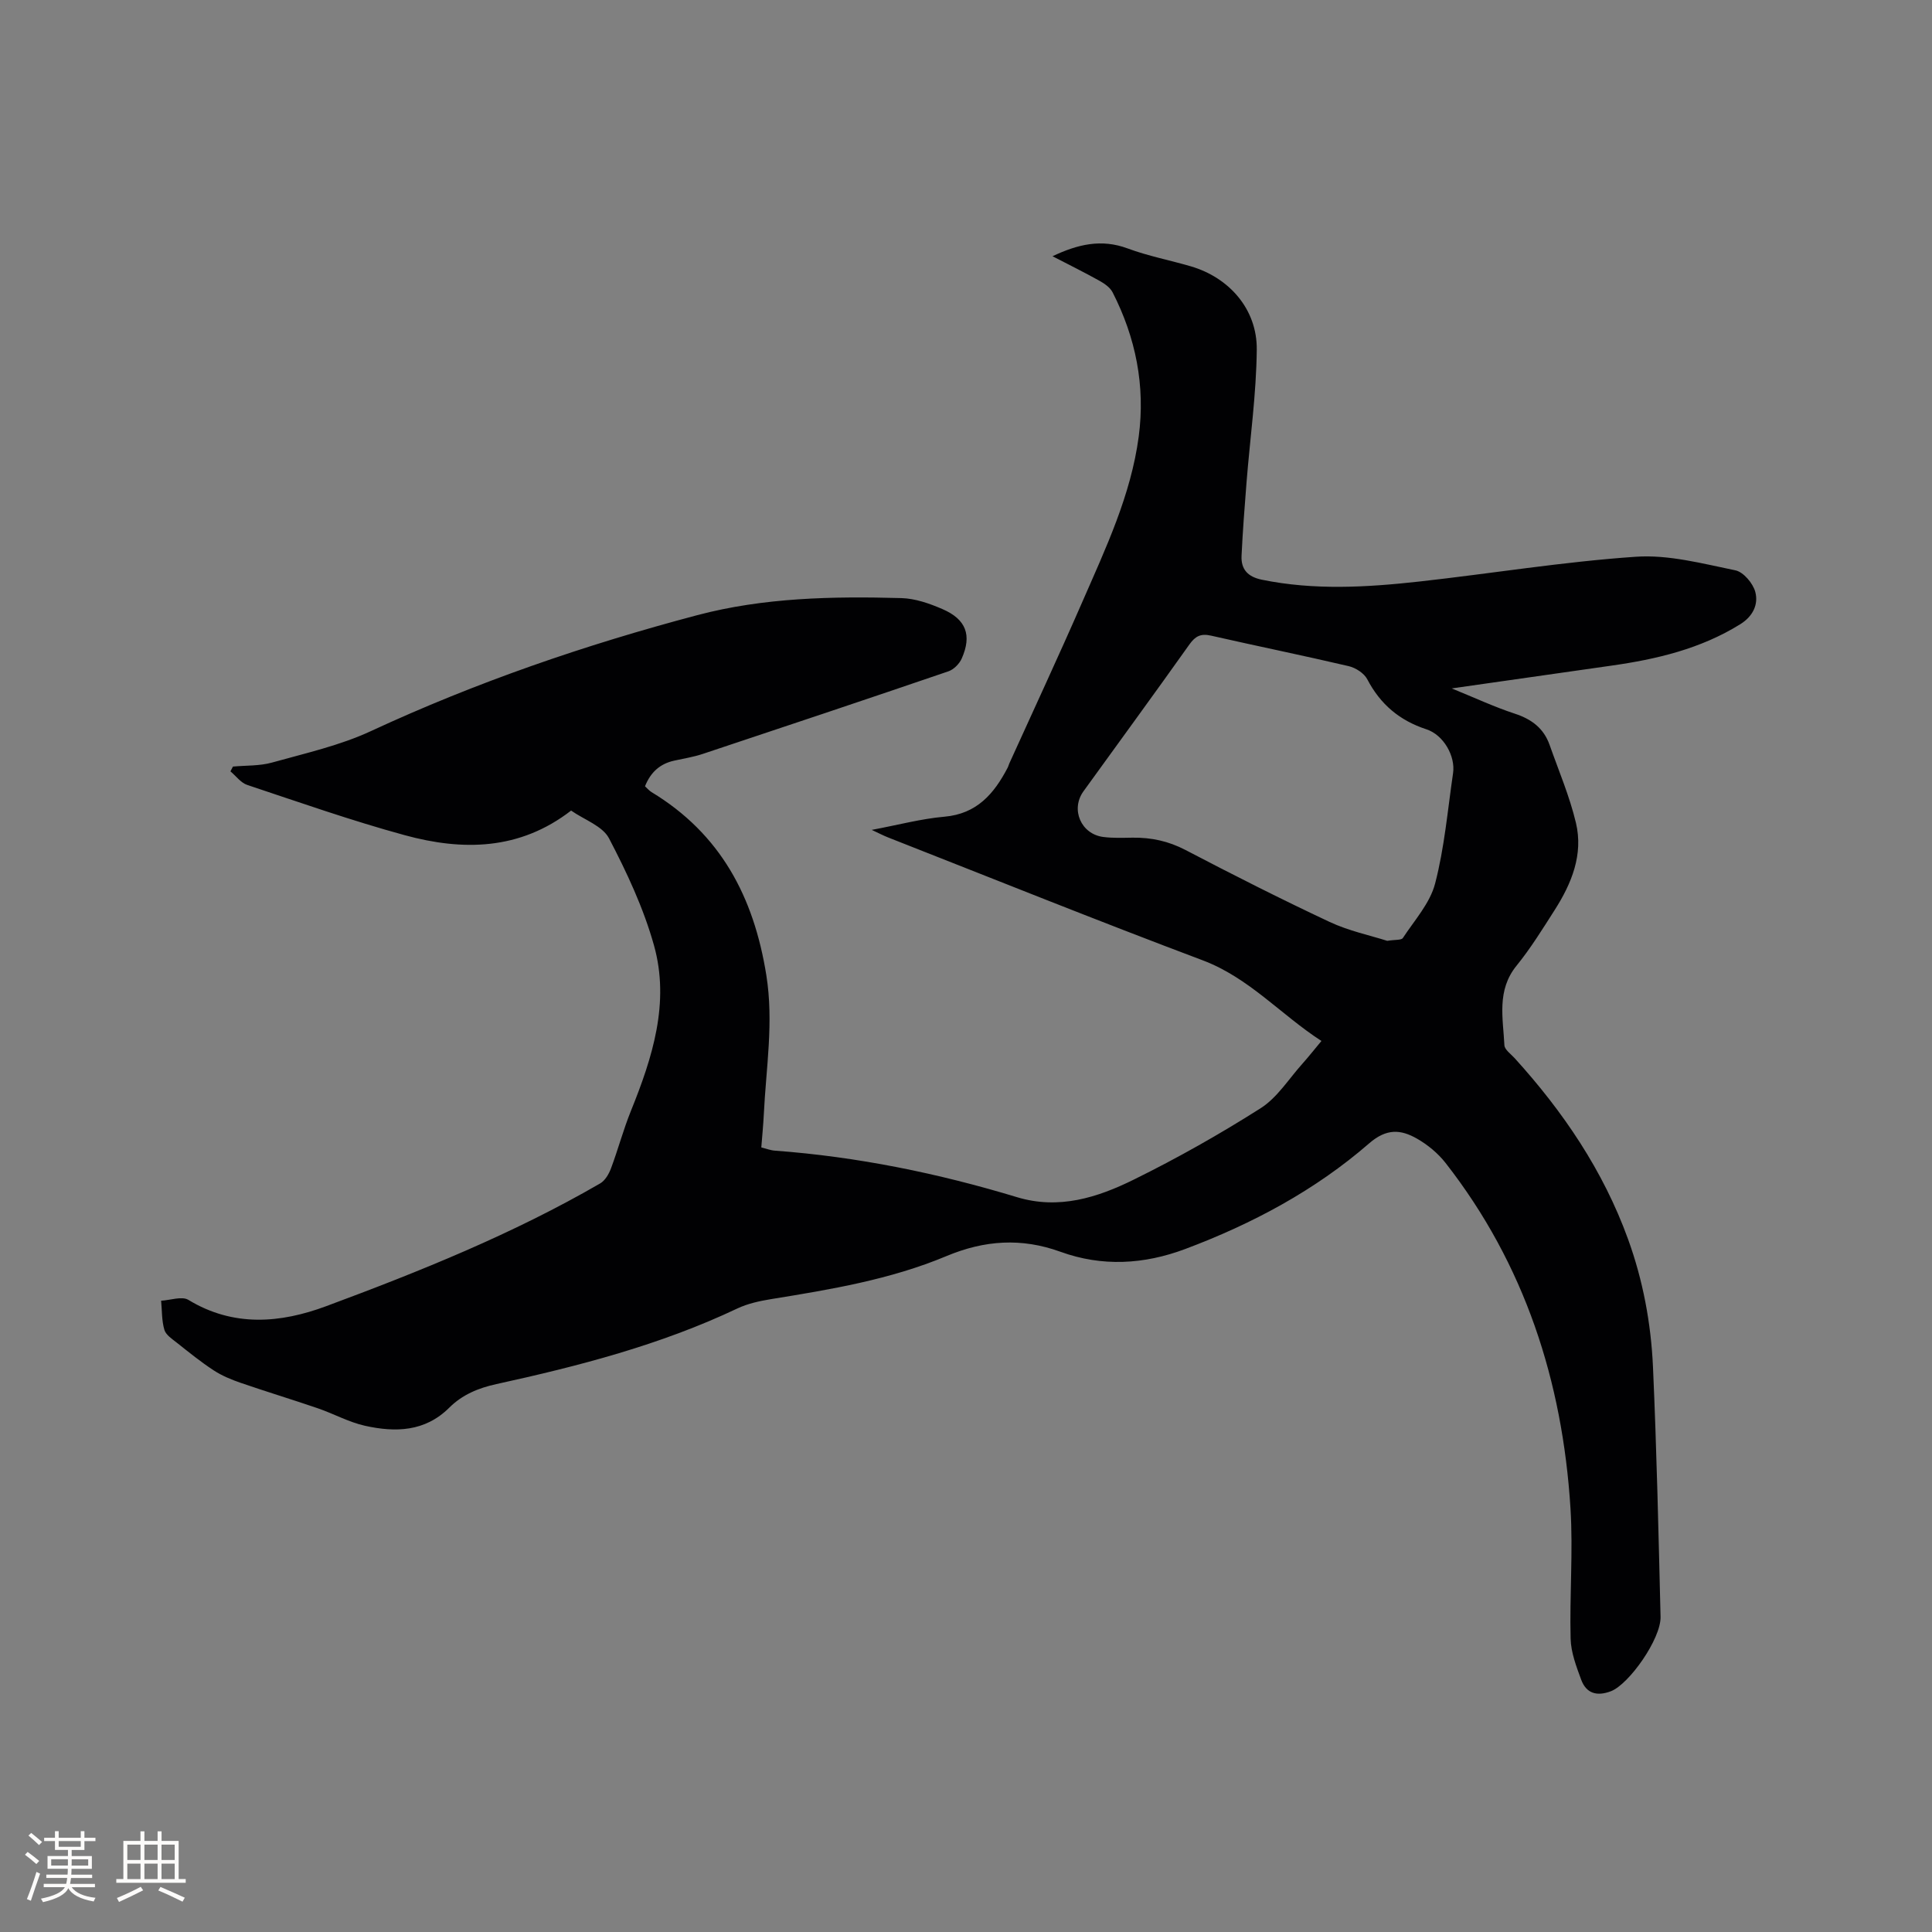 <svg enable-background="new 0 0 400 400" viewBox="0 0 400 400" xmlns="http://www.w3.org/2000/svg"><rect x="0" y="0" width="400" height="400" fill="#808080" stroke="none"/><path d="m118.24 167.82c-10.68 8.26-22.48 8.36-34.43 5.1-11-3-21.79-6.8-32.63-10.41-1.32-.44-2.32-1.85-3.47-2.81.17-.33.35-.66.52-.99 2.7-.25 5.51-.11 8.09-.83 6.9-1.93 14.02-3.52 20.47-6.51 21.79-10.11 44.38-17.87 67.54-24 13.82-3.66 28.08-3.93 42.3-3.54 2.86.08 5.83 1.12 8.5 2.28 4.91 2.12 6.12 5.42 3.98 10.24-.48 1.09-1.64 2.26-2.75 2.64-16.94 5.79-33.91 11.46-50.89 17.11-1.9.63-3.91.95-5.87 1.38-2.92.64-4.88 2.36-6.06 5.31.44.4.84.89 1.34 1.2 14.3 8.65 21.19 21.69 23.78 37.91 1.56 9.77-.06 19.21-.52 28.8-.11 2.21-.33 4.42-.52 6.86 1.04.26 1.91.61 2.81.67 17.08 1.26 33.75 4.67 50.12 9.63 8.68 2.63 16.66.08 24.18-3.63 9.01-4.44 17.81-9.41 26.28-14.79 3.44-2.19 5.82-6.07 8.64-9.21 1.27-1.42 2.45-2.92 3.94-4.71-8.41-5.43-14.96-13.08-24.62-16.71-21.8-8.2-43.4-16.9-65.08-25.42-.94-.37-1.85-.84-3.41-1.57 5.51-1.03 10.24-2.31 15.05-2.73 6.73-.59 10.28-4.76 13.09-10.14.15-.28.21-.6.35-.89 5.06-11.17 10.25-22.29 15.15-33.53 4.82-11.05 10.03-22.02 11.64-34.15 1.39-10.49-.61-20.47-5.41-29.86-.52-1.01-1.69-1.82-2.74-2.4-3.12-1.74-6.32-3.32-9.7-5.07 5.24-2.48 10.12-3.63 15.54-1.62 4.25 1.58 8.76 2.44 13.13 3.72 7.94 2.34 13.7 8.89 13.62 17.22-.09 9.18-1.39 18.34-2.12 27.51-.4 5.06-.79 10.12-1.03 15.19-.13 2.81 1.29 4.35 4.19 4.95 10.86 2.23 21.75 1.58 32.61.38 14.95-1.66 29.84-4.11 44.83-5.13 6.79-.47 13.81 1.42 20.61 2.81 1.67.34 3.66 2.7 4.13 4.49.67 2.56-.48 5.03-3.12 6.67-8.21 5.1-17.32 7.25-26.72 8.58-10.79 1.53-21.57 3.08-33.02 4.71 4.73 1.92 8.83 3.84 13.1 5.24 3.47 1.14 5.96 3.03 7.17 6.46 1.89 5.36 4.14 10.63 5.45 16.13 1.56 6.56-.89 12.55-4.4 18.05-2.51 3.93-4.97 7.92-7.9 11.53-4.14 5.1-2.79 10.84-2.51 16.46.05.93 1.35 1.83 2.13 2.69 10.06 11.09 18.33 23.28 23.47 37.46 3.1 8.55 4.75 17.42 5.16 26.42.77 17.25 1.15 34.51 1.57 51.77.11 4.56-6.54 14-10.3 15.42-2.89 1.09-5.08.45-6.13-2.39-1.01-2.74-2.12-5.65-2.19-8.5-.23-9 .53-18.04-.03-27.01-1.65-26.28-9.46-50.48-25.85-71.47-1.58-2.02-3.73-3.8-5.97-5.07-3.33-1.89-6.27-2.12-9.86 1-11.21 9.74-24.21 16.67-38.1 21.88-8.53 3.2-17.2 3.69-25.8.57-8.07-2.93-15.73-2.41-23.62.89-11.6 4.86-23.96 6.91-36.31 8.91-2.38.39-4.83.92-6.99 1.94-15.9 7.54-32.8 11.91-49.87 15.65-3.77.82-7.08 2.21-9.76 4.88-5.05 5.03-11.19 5.14-17.46 3.75-3.36-.75-6.49-2.5-9.79-3.63-5.29-1.81-10.64-3.43-15.92-5.25-1.94-.67-3.89-1.47-5.59-2.58-2.66-1.73-5.14-3.75-7.63-5.72-.99-.78-2.29-1.63-2.6-2.69-.56-1.91-.48-4-.67-6.02 1.91-.1 4.3-.99 5.65-.17 9.34 5.67 19.05 4.82 28.5 1.31 19.45-7.22 38.71-14.98 56.74-25.42 1.02-.59 1.81-1.94 2.25-3.12 1.47-3.93 2.55-8.01 4.12-11.89 4.47-11.06 8.1-22.41 4.78-34.28-2.15-7.68-5.61-15.09-9.32-22.18-1.35-2.55-5.14-3.84-7.84-5.73zm168.97 26.97c1.66-.27 2.93-.11 3.24-.59 2.4-3.66 5.61-7.19 6.67-11.26 1.94-7.44 2.6-15.22 3.72-22.86.52-3.52-1.95-7.92-5.53-9.09-5.56-1.82-9.52-5.17-12.23-10.35-.66-1.26-2.4-2.38-3.84-2.72-9.48-2.22-19.03-4.16-28.52-6.32-2.1-.48-3.24.1-4.46 1.82-7.24 10.19-14.62 20.28-21.94 30.41-2.71 3.76-.51 8.88 4.13 9.46 1.99.25 4.02.17 6.03.14 3.87-.05 7.44.71 10.96 2.55 9.85 5.15 19.77 10.17 29.83 14.89 3.99 1.87 8.4 2.79 11.94 3.92z" fill="#010103"/><g fill="#fcfbfa"><path d="m5.17 384 .55-.58c.85.61 1.65 1.24 2.4 1.87l-.59.64c-.83-.73-1.62-1.38-2.36-1.93m1.22 9.53-.82-.34c.71-1.76 1.37-3.64 1.98-5.63.24.13.5.25.76.36-.6 1.67-1.24 3.54-1.92 5.61m-.5-13.5.57-.54c.56.44 1.31 1.06 2.26 1.87l-.64.64c-.68-.66-1.41-1.32-2.19-1.97m3.25.46h2.24v-1.36h.77v1.36h4.57v-1.36h.76v1.36h2.28v.69h-2.28v1.84h-2.64v1.26h4.18v2.64h-4.21c0 .45-.02.86-.05 1.21h4.32v.69h-4.38c-.04.34-.1.75-.19 1.22h5.15v.69h-4.82c.87 1.19 2.51 1.92 4.93 2.19-.17.31-.3.57-.37.76-2.77-.49-4.52-1.41-5.26-2.76-.56 1.26-2.3 2.23-5.24 2.9-.12-.24-.26-.48-.43-.72 2.73-.55 4.38-1.34 4.96-2.38h-4.38v-.69h4.65c.1-.38.17-.79.21-1.22h-4.32v-.69h4.4c.03-.34.05-.75.05-1.21h-4.2v-2.64h4.23v-1.26h-2.69v-1.84h-2.24zm1.46 4.46v1.29h3.45c.01-.4.02-.57.01-.53v-.32-.45h-3.46zm1.55-2.59h4.57v-1.19h-4.57zm6.11 2.59h-3.42v.77c-.01.19-.01.37-.02.53h3.44z"/><path d="m32.63 379.16h.82v1.98h3.54v7.89h1.46v.78h-14.37v-.78h1.46v-7.89h3.54v-1.98h.82v1.98h2.73zm-3.49 11.48.5.73c-1.61.82-3.28 1.63-5 2.41-.13-.27-.28-.55-.44-.82 1.75-.72 3.4-1.49 4.94-2.32m-2.78-5.55h2.73v-3.18h-2.73zm0 3.95h2.73v-3.2h-2.73zm3.54-3.95h2.73v-3.18h-2.73zm0 3.95h2.73v-3.2h-2.73zm7.89 4.68c-1.84-.92-3.51-1.7-5.02-2.32l.45-.73c1.89.8 3.57 1.55 5.04 2.23zm-1.62-11.81h-2.73v3.18h2.73zm-2.73 7.13h2.73v-3.2h-2.73z"/></g></svg>